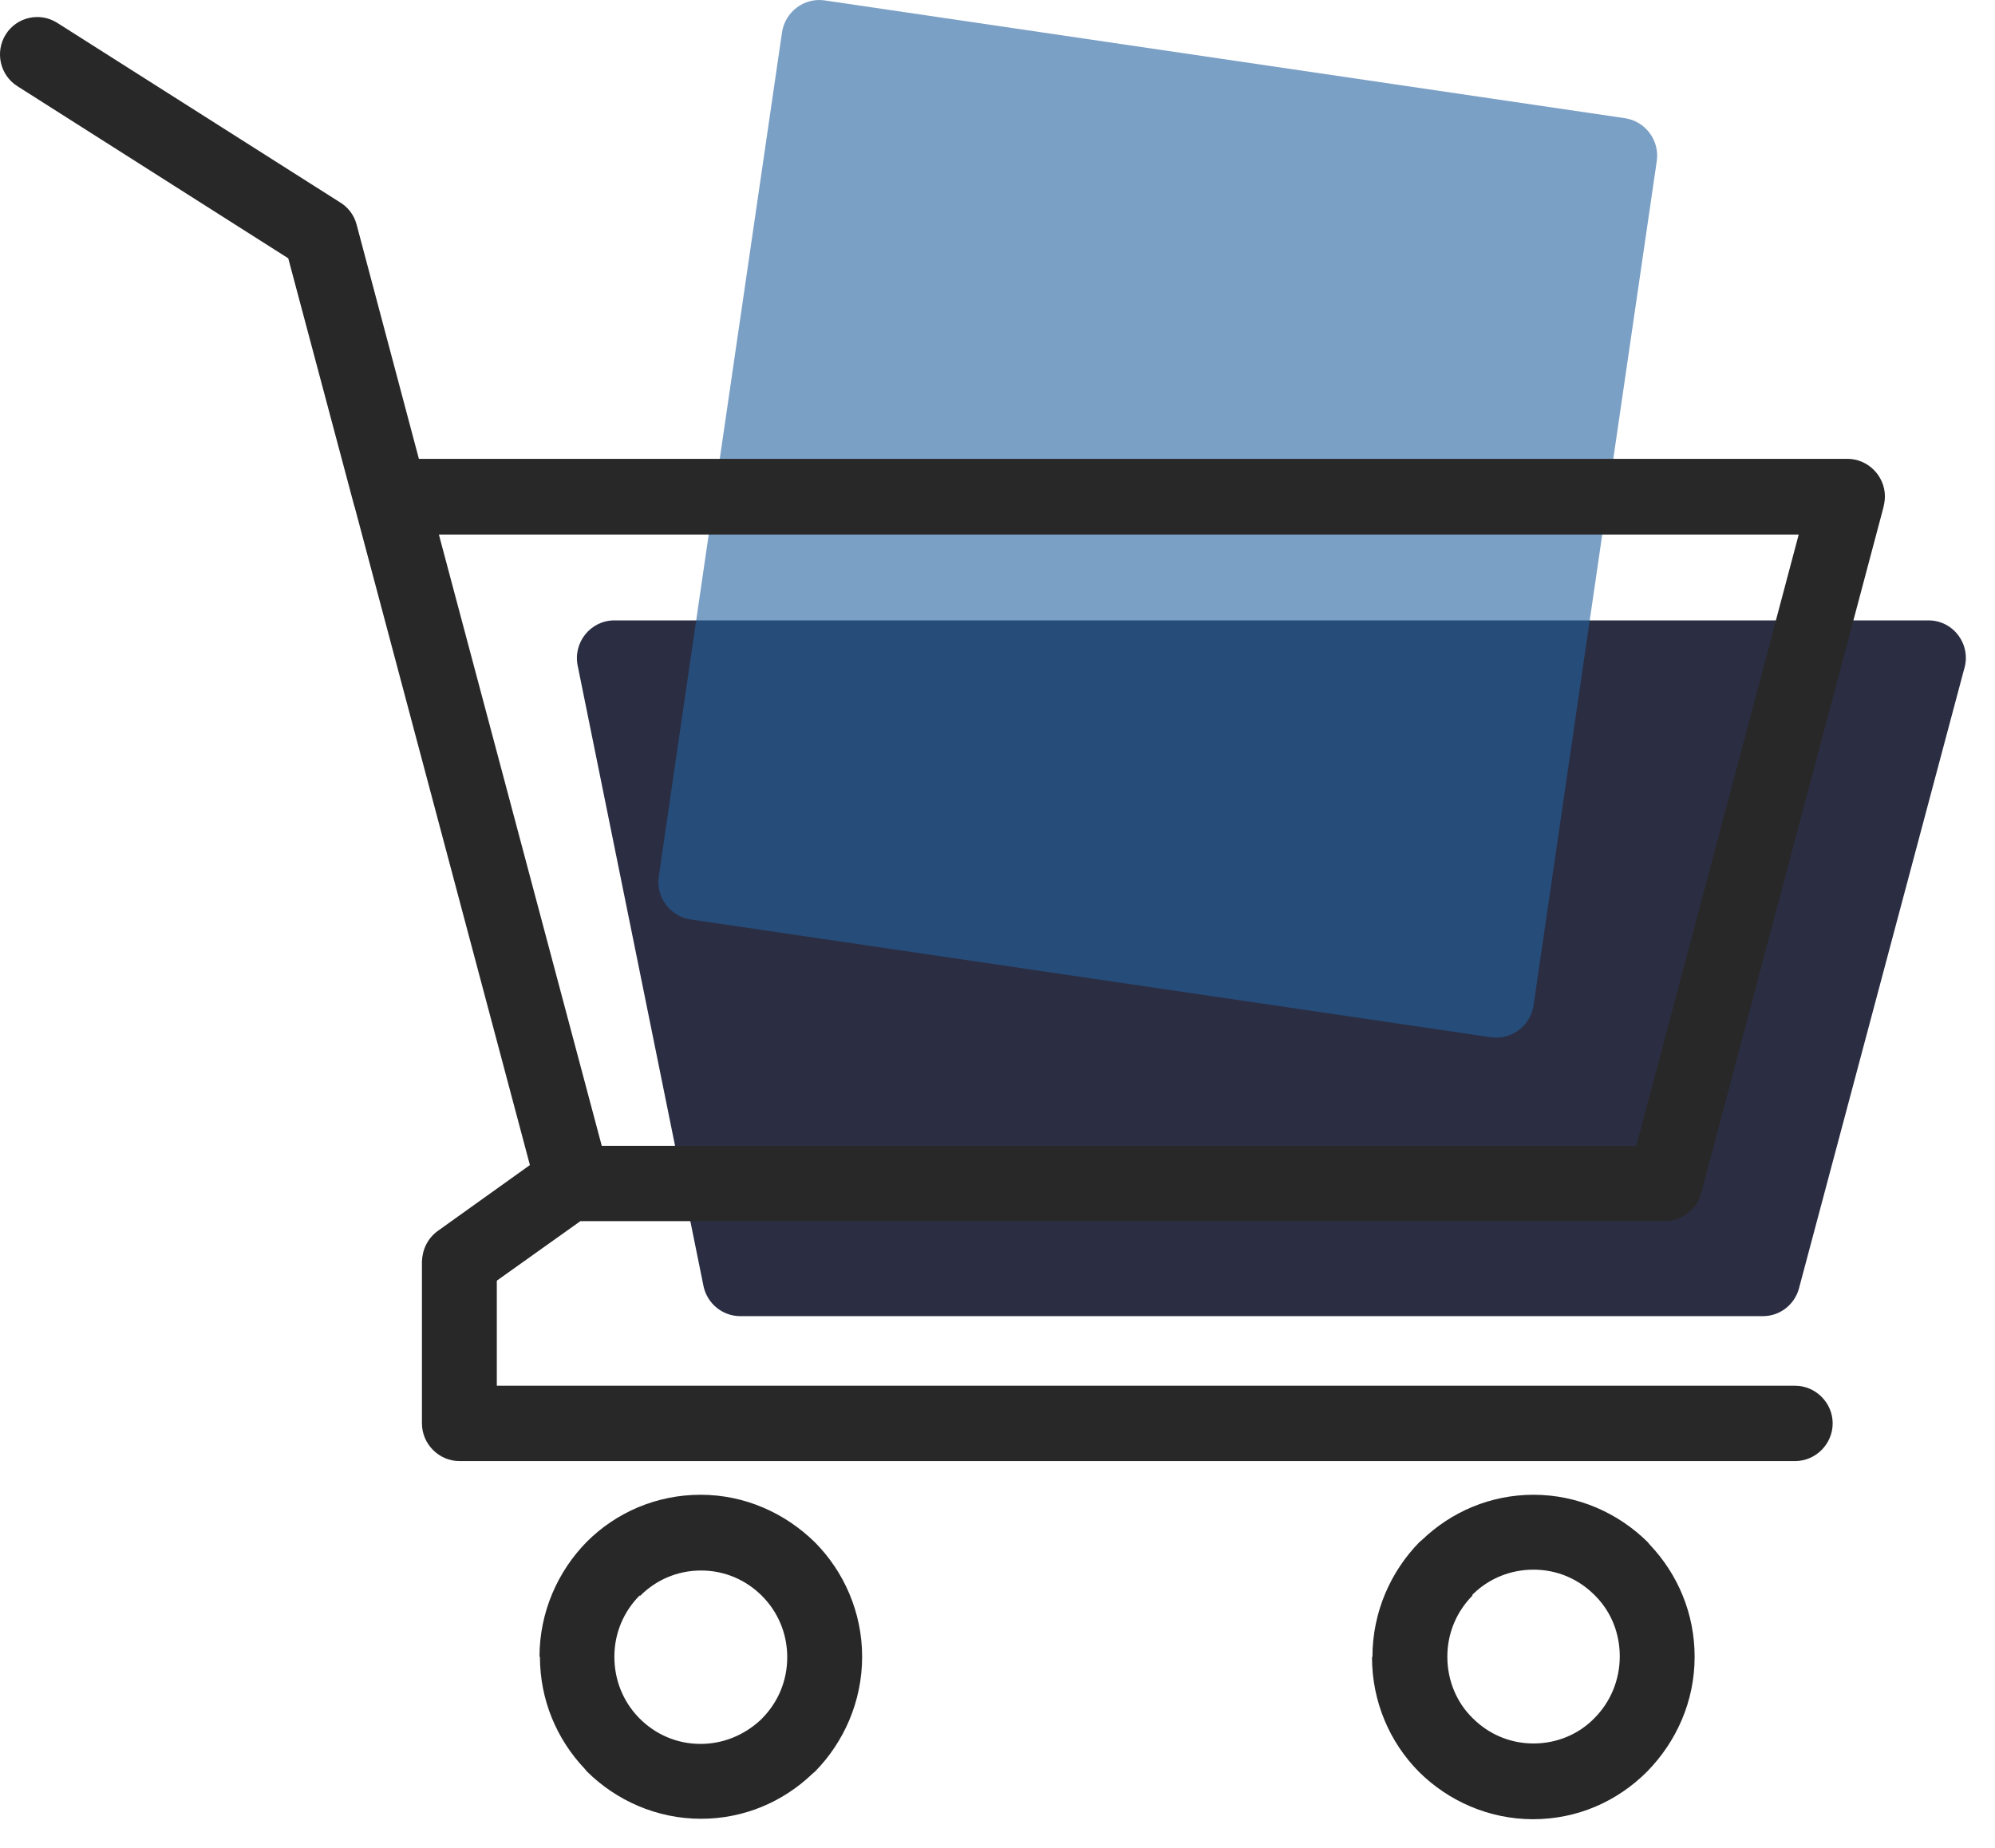 <svg width="68" height="63" viewBox="0 0 68 63" fill="none" xmlns="http://www.w3.org/2000/svg">
<path d="M20.941 21.148H65.732C66.593 21.148 67.201 21.984 66.949 22.805L61.309 43.954C61.146 44.492 60.656 44.865 60.092 44.865H25.23C24.637 44.865 24.117 44.447 23.984 43.865L19.695 22.715C19.517 21.91 20.125 21.148 20.941 21.148Z" fill="#2B2E43"/>
<path d="M55.388 4.029L28.11 0.014C27.412 -0.09 26.759 0.402 26.655 1.104L22.455 29.88C22.351 30.581 22.841 31.238 23.539 31.342L50.817 35.357C51.514 35.462 52.167 34.969 52.271 34.268L56.471 5.492C56.575 4.79 56.085 4.133 55.388 4.029Z" fill="#24619F" fill-opacity="0.6"/>
<path d="M46.78 56.477C46.78 54.954 47.403 53.566 48.383 52.566L48.472 52.492C49.466 51.536 50.802 50.954 52.271 50.954C53.785 50.954 55.165 51.581 56.16 52.566L56.234 52.656C57.184 53.656 57.762 54.999 57.762 56.477C57.762 57.999 57.139 59.372 56.145 60.387C55.136 61.402 53.77 62.014 52.256 62.014C50.742 62.014 49.362 61.387 48.368 60.402C47.374 59.402 46.765 58.014 46.765 56.492L46.78 56.477ZM12.081 17.268L9.825 8.805L0.594 2.939C0.001 2.566 -0.178 1.775 0.193 1.178C0.565 0.581 1.351 0.402 1.945 0.775L11.562 6.88C11.844 7.044 12.066 7.312 12.155 7.656L14.278 15.641H62.972C63.669 15.641 64.248 16.223 64.248 16.924C64.248 17.059 64.218 17.208 64.189 17.327L57.985 40.671C57.837 41.238 57.317 41.626 56.753 41.626H19.784L16.934 43.656V47.238H61.191C61.888 47.238 62.467 47.82 62.467 48.521C62.467 49.223 61.888 49.805 61.191 49.805H15.658C14.96 49.805 14.382 49.223 14.382 48.521V42.999C14.396 42.596 14.575 42.208 14.931 41.954L18.062 39.715L12.081 17.253V17.268ZM55.774 39.059L61.309 18.223H14.96L20.511 39.059H55.774ZM18.389 56.477C18.389 54.954 19.012 53.566 19.992 52.566C20.986 51.566 22.366 50.954 23.88 50.954C25.394 50.954 26.759 51.581 27.768 52.566C28.763 53.566 29.386 54.954 29.386 56.477C29.386 57.999 28.763 59.387 27.783 60.387L27.694 60.462C26.7 61.417 25.364 61.999 23.895 61.999C22.381 61.999 21.001 61.372 20.006 60.387L19.932 60.297C18.982 59.297 18.404 57.954 18.404 56.477H18.389ZM21.802 54.387C21.268 54.924 20.941 55.656 20.941 56.477C20.941 57.268 21.238 57.984 21.743 58.521L21.802 58.581C22.337 59.118 23.064 59.447 23.88 59.447C24.667 59.447 25.379 59.133 25.913 58.641L25.973 58.581C26.507 58.044 26.833 57.312 26.833 56.492C26.833 55.671 26.507 54.939 25.973 54.402C25.438 53.865 24.711 53.536 23.895 53.536C23.079 53.536 22.351 53.865 21.817 54.402L21.802 54.387ZM50.193 54.387C49.659 54.924 49.333 55.656 49.333 56.477C49.333 57.297 49.659 58.044 50.193 58.566C50.728 59.103 51.455 59.432 52.271 59.432C53.087 59.432 53.83 59.103 54.349 58.566C54.883 58.029 55.21 57.283 55.21 56.462C55.21 55.671 54.913 54.954 54.408 54.432L54.349 54.372C53.815 53.835 53.087 53.507 52.271 53.507C51.485 53.507 50.772 53.805 50.238 54.312L50.178 54.372L50.193 54.387Z" fill="#282828"/>
</svg>
